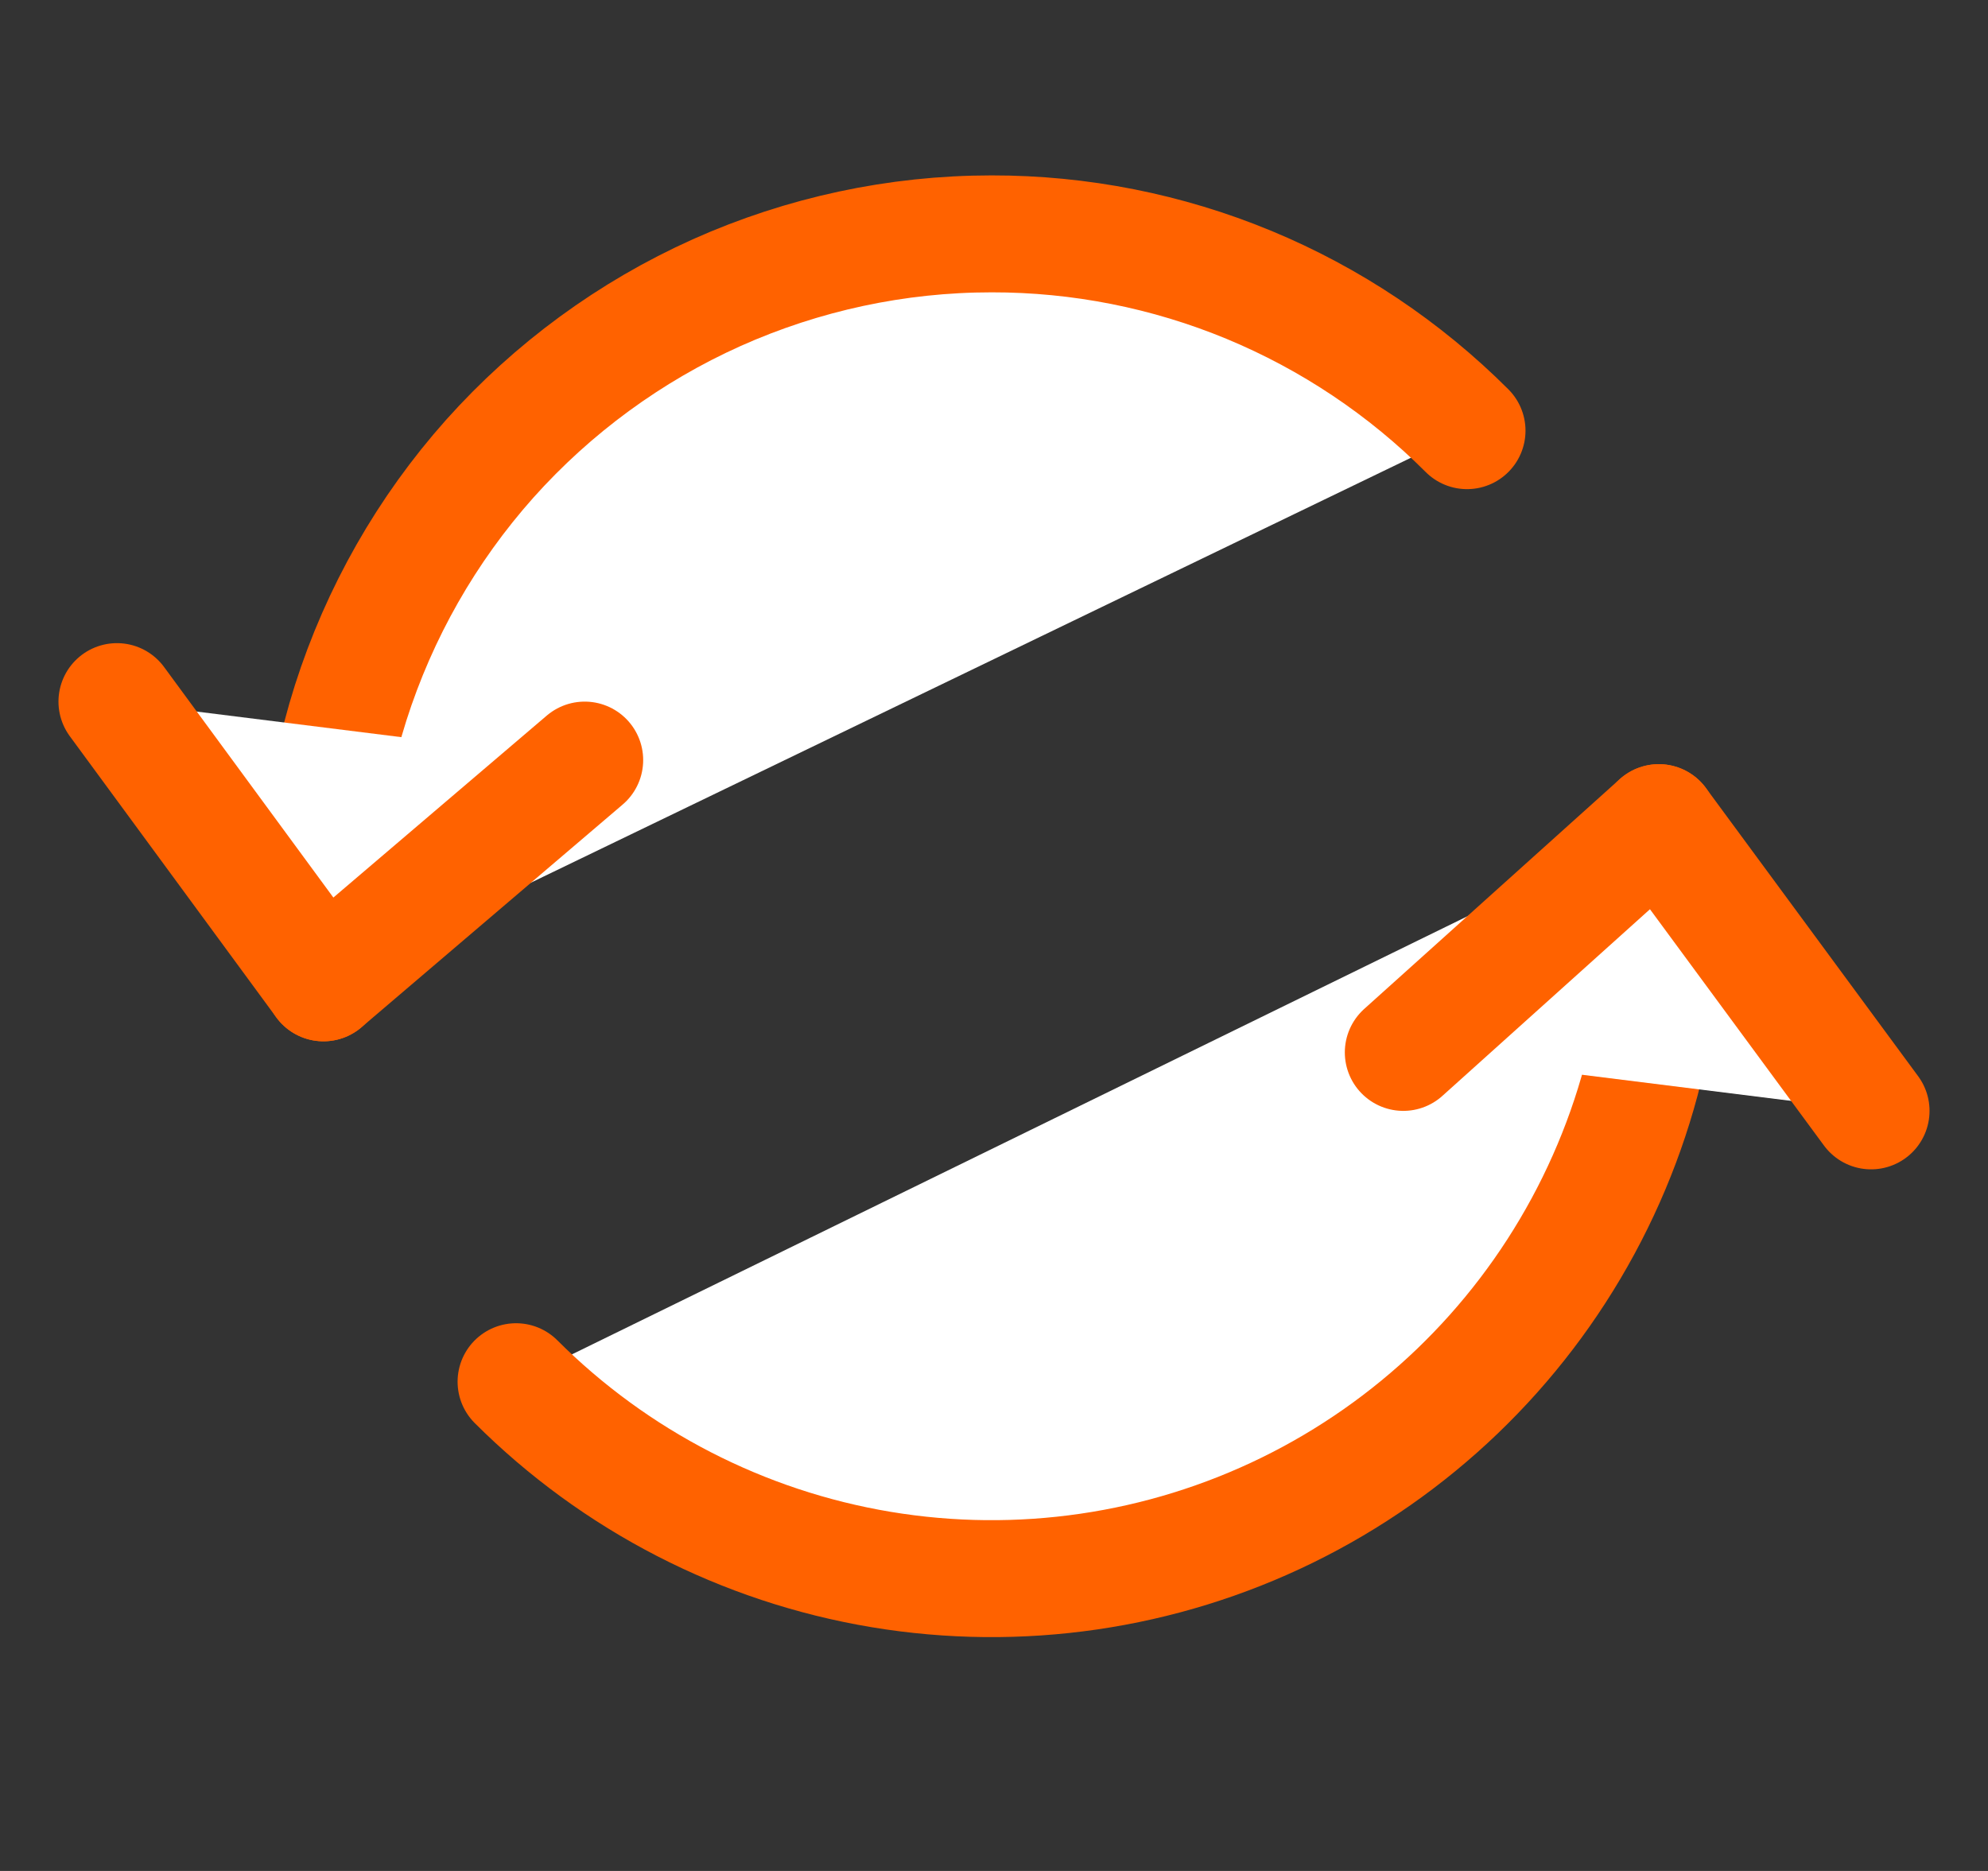 <svg xmlns="http://www.w3.org/2000/svg" width="17" height="16" viewBox="0 0 17 16" fill="none">
<rect x="0" y="0" width="17" height="16" fill="#333333" stroke="none"/>
<g clip-path="url(#clip0_156_829)">
<path d="M14.185 7.035C14.334 8.224 14.108 9.43 13.538 10.484C12.968 11.539 12.083 12.388 11.007 12.915C9.93 13.442 8.716 13.619 7.534 13.422C6.352 13.225 5.261 12.663 4.413 11.816" stroke="#ff6200" stroke-miterlimit="10" stroke-linecap="round" stroke-linejoin="round" fill="#ffffff"/>
<path d="M2.766 8.405C2.674 7.6 2.753 6.785 2.998 6.012C3.244 5.24 3.649 4.528 4.188 3.923C4.728 3.319 5.389 2.835 6.128 2.503C6.868 2.172 7.669 2 8.479 2C9.234 1.999 9.982 2.147 10.68 2.436C11.377 2.725 12.011 3.149 12.545 3.683" stroke="#ff6200" stroke-miterlimit="10" stroke-linecap="round" stroke-linejoin="round" fill="#ffffff"/>
<path d="M1 6L2.766 8.405L5 6.5" stroke="#ff6200" stroke-miterlimit="10" stroke-linecap="round" stroke-linejoin="round" fill="#ffffff"/>
<path d="M16 9.5L14.185 7.035L12 9" stroke="#ff6200" stroke-miterlimit="10" stroke-linecap="round" stroke-linejoin="round" fill="#ffffff"/>
</g>
<defs fill="#ffffff">
<clipPath id="clip0_156_829" fill="#ffffff">
<rect width="16" height="16" fill="white" transform="translate(0.5)"/>
</clipPath>
</defs>
</svg>